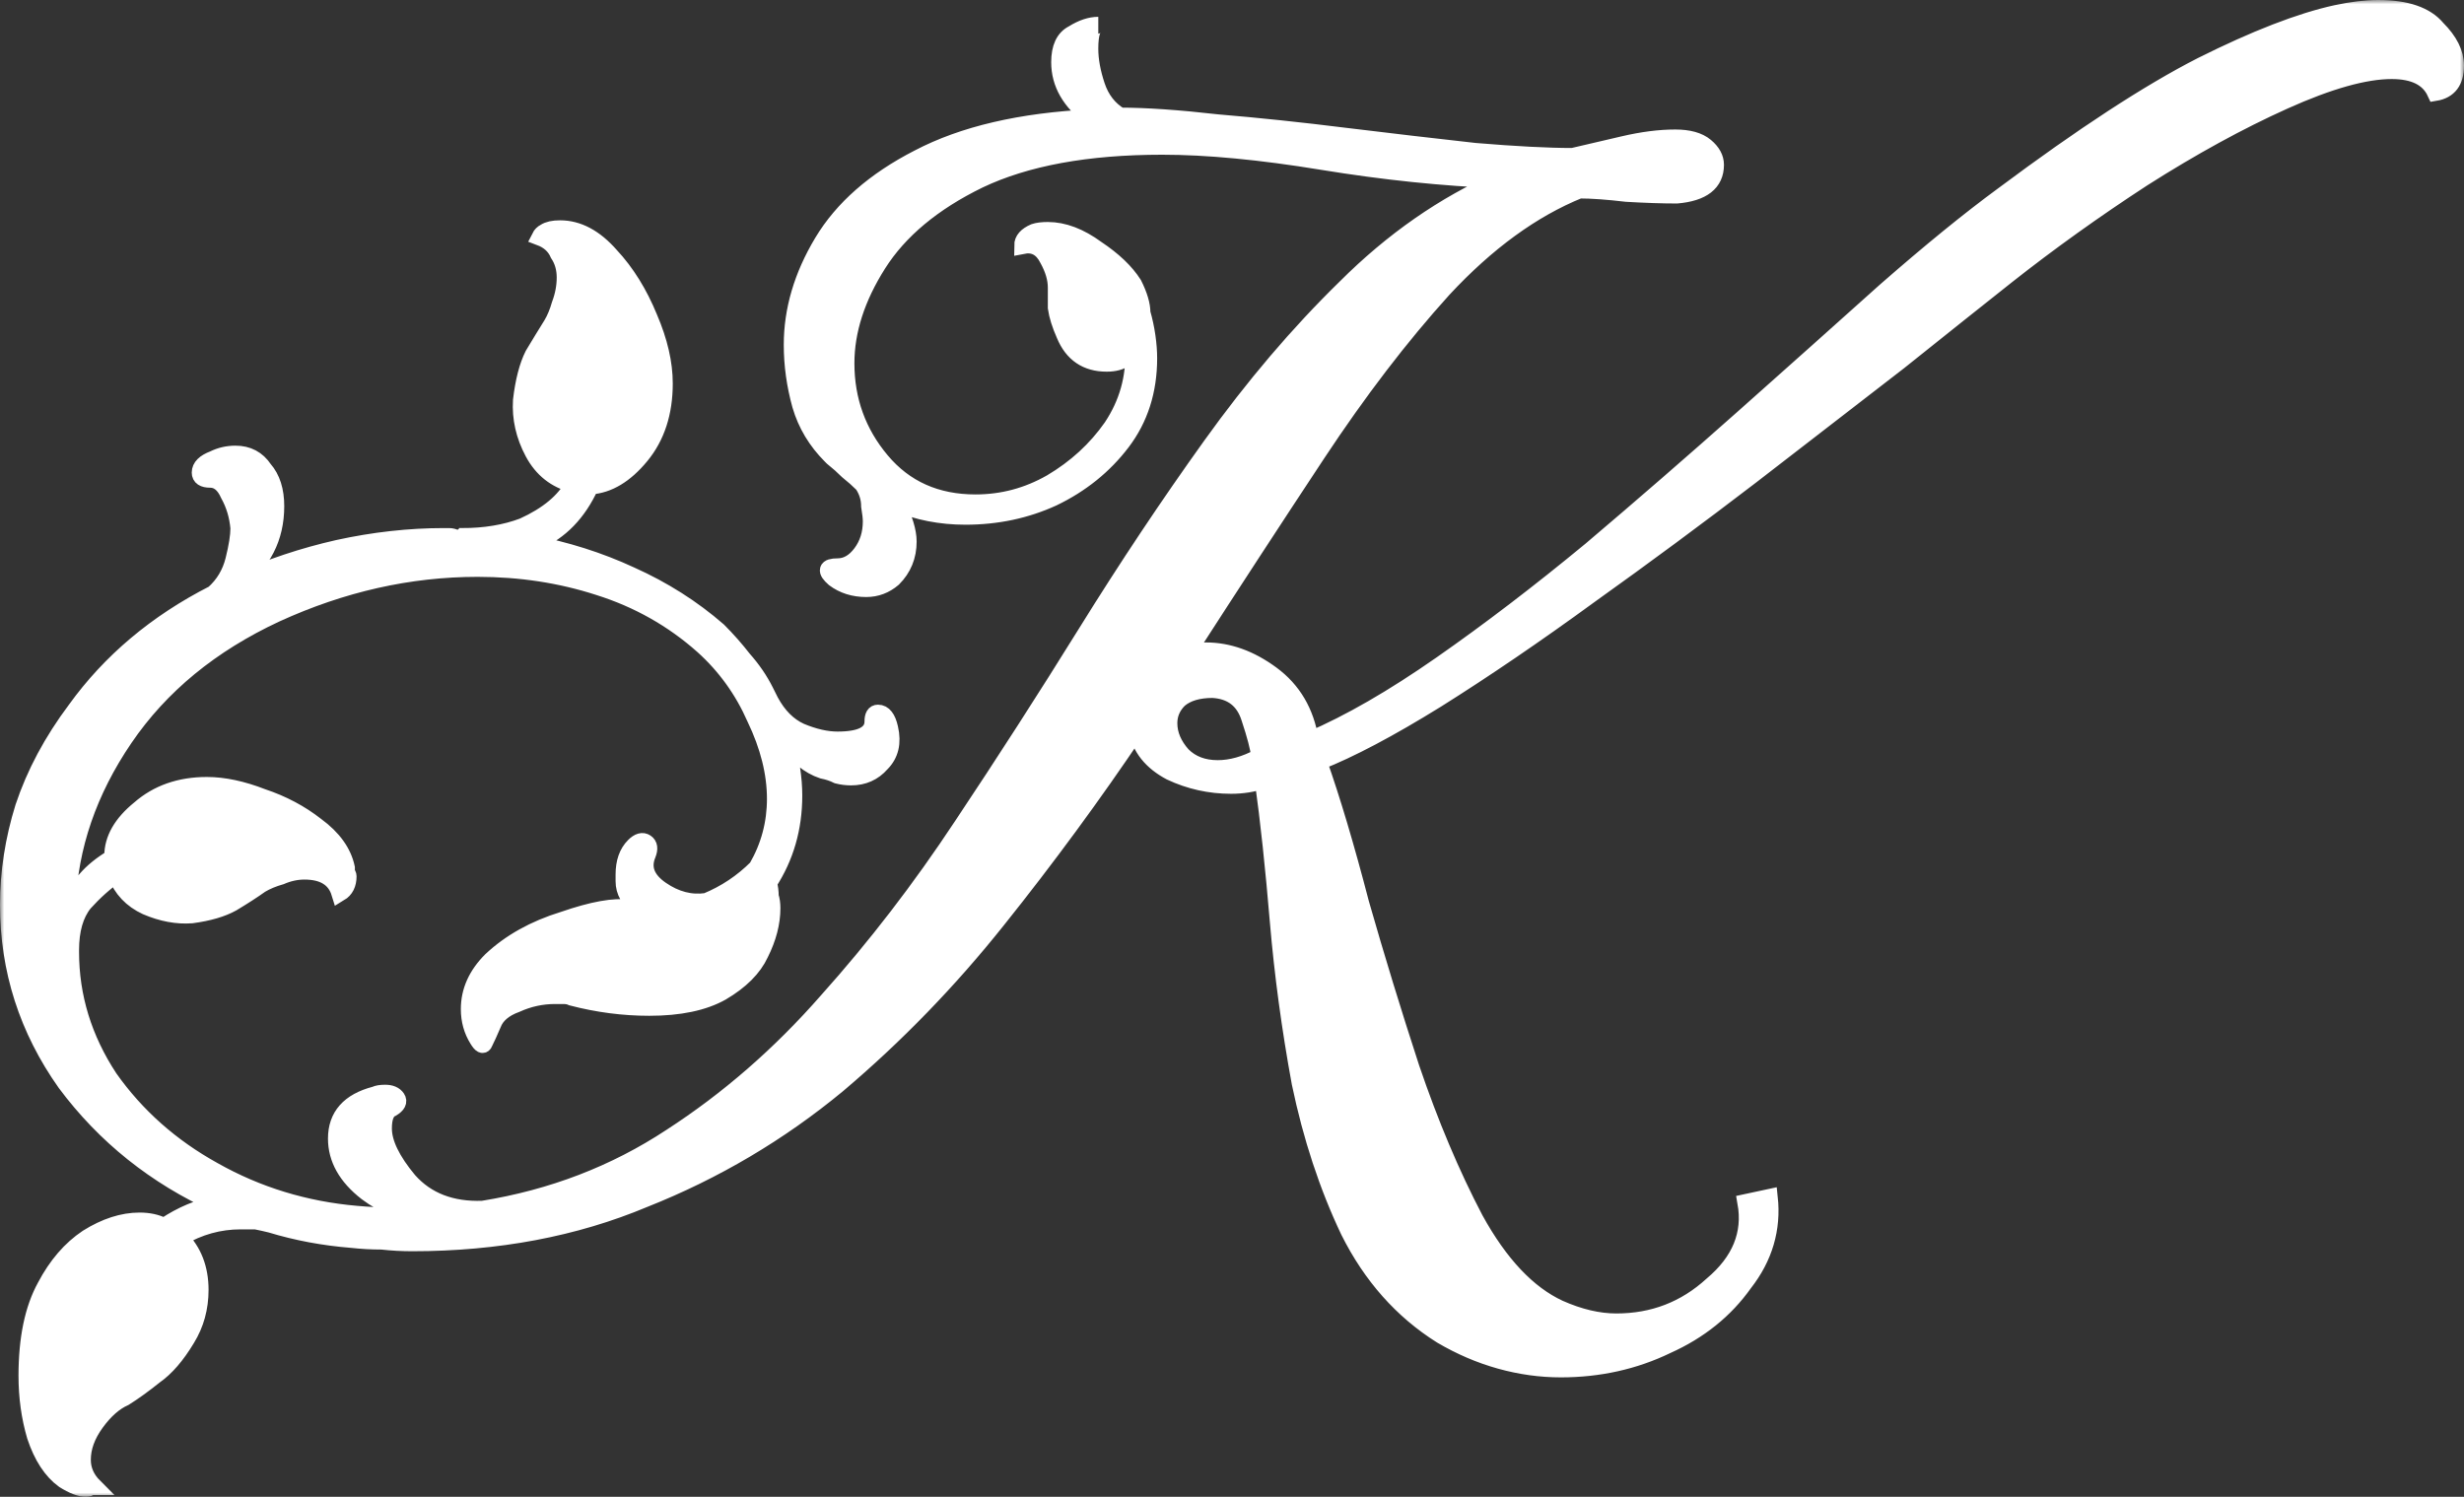 <svg width="293" height="178" viewBox="0 0 293 178" fill="none" xmlns="http://www.w3.org/2000/svg">
<rect x="0" y="0" width="293" height="178" fill="#333333" stroke="none"/>
<mask id="path-1-outside-1_2_4" maskUnits="userSpaceOnUse" x="0" y="0" width="293" height="178" fill="black">
<rect fill="white" width="293" height="178"/>
<path d="M10.2 177C9.533 177 8.667 176.667 7.6 176C6.133 174.933 5 173.2 4.2 170.8C3.533 168.533 3.2 166.133 3.2 163.6C3.2 159.2 3.933 155.667 5.4 153C6.733 150.467 8.4 148.533 10.4 147.2C12.533 145.867 14.6 145.2 16.6 145.2C17.667 145.2 18.6 145.4 19.4 145.8H19.6C21.6 144.467 23.667 143.6 25.8 143.2C18.467 139.867 12.467 135.067 7.8 128.8C3.267 122.4 1 115.333 1 107.6C1 103.733 1.6 99.867 2.8 96C4.133 92 6.2 88.133 9 84.4C13.133 78.667 18.6 74.067 25.4 70.6C26.6 69.533 27.4 68.2 27.8 66.6C28.2 65 28.4 63.733 28.4 62.8C28.267 61.333 27.867 60 27.2 58.8C26.667 57.6 25.933 57 25 57C24.2 57 23.8 56.733 23.8 56.2C23.8 55.533 24.333 55 25.4 54.6C26.2 54.2 27.067 54 28 54C29.467 54 30.6 54.6 31.4 55.8C32.333 56.867 32.8 58.333 32.8 60.2C32.8 63.933 31.267 66.933 28.2 69.2C32.067 67.467 36.067 66.133 40.2 65.2C44.467 64.267 48.667 63.8 52.8 63.8H53.4C53.667 63.8 53.933 63.867 54.2 64C54.6 64 54.867 63.933 55 63.8C57.667 63.8 60.067 63.4 62.2 62.6C65.133 61.267 67.133 59.6 68.2 57.6C66.067 57.067 64.467 55.8 63.4 53.8C62.333 51.8 61.867 49.733 62 47.6C62.267 45.333 62.733 43.533 63.4 42.2C64.2 40.867 64.933 39.667 65.6 38.6C66 37.933 66.333 37.133 66.6 36.2C67 35.133 67.2 34.067 67.2 33C67.2 31.933 66.933 31 66.4 30.2C66 29.267 65.267 28.6 64.2 28.2C64.333 27.933 64.533 27.733 64.8 27.6C65.2 27.333 65.8 27.2 66.6 27.2C68.733 27.2 70.733 28.267 72.6 30.4C74.467 32.4 76 34.867 77.2 37.8C78.4 40.6 79 43.2 79 45.6C79 49.067 78.067 51.933 76.2 54.2C74.333 56.467 72.333 57.667 70.2 57.8C68.733 61 66.6 63.2 63.8 64.4L63 64.6C67.267 65.4 71.267 66.667 75 68.4C78.867 70.133 82.333 72.333 85.4 75C86.467 76.067 87.467 77.2 88.4 78.4C89.467 79.6 90.333 80.867 91 82.2L91.6 83.4C92.533 85.133 93.733 86.333 95.2 87C96.8 87.667 98.267 88 99.6 88C102.4 88 103.8 87.267 103.8 85.8C103.8 85.133 104 84.8 104.4 84.8C105.067 84.8 105.533 85.4 105.8 86.6C106.2 88.333 105.867 89.733 104.8 90.8C103.867 91.867 102.667 92.4 101.2 92.4C100.667 92.4 100.133 92.333 99.6 92.2C99.067 91.933 98.467 91.733 97.8 91.6C96.2 91.067 94.733 89.867 93.4 88C94.067 90.4 94.4 92.6 94.4 94.6C94.4 98.467 93.4 101.933 91.4 105C91.533 105.533 91.6 106.067 91.6 106.6C91.733 107 91.8 107.467 91.8 108C91.8 109.733 91.333 111.533 90.4 113.4C89.6 115.133 88.067 116.667 85.8 118C83.667 119.2 80.8 119.8 77.2 119.8C74.133 119.8 71.067 119.4 68 118.6C67.733 118.467 67.4 118.4 67 118.4C66.6 118.4 66.267 118.4 66 118.4C64.4 118.4 62.867 118.733 61.4 119.4C59.933 119.933 59 120.733 58.6 121.8C58.2 122.733 57.867 123.467 57.6 124C57.467 124.4 57.2 124.267 56.8 123.6C56.133 122.533 55.8 121.333 55.8 120C55.8 117.867 56.667 115.933 58.4 114.2C60.667 112.067 63.533 110.467 67 109.4C70.467 108.2 73.067 107.733 74.8 108H76C74.8 107.067 74.2 106 74.2 104.8V104C74.2 102.533 74.6 101.4 75.4 100.6C75.933 100.067 76.4 99.933 76.8 100.2C77.2 100.467 77.267 100.933 77 101.6C76.333 103.2 76.867 104.6 78.6 105.8C80.333 107 82.133 107.467 84 107.2C86.267 106.267 88.267 104.933 90 103.2C91.467 100.667 92.2 97.933 92.2 95C92.2 91.933 91.4 88.733 89.8 85.4C88.333 82.067 86.267 79.2 83.6 76.8C80 73.6 75.867 71.267 71.2 69.8C66.667 68.333 61.867 67.6 56.8 67.6C48.667 67.6 40.667 69.4 32.8 73C25.067 76.6 19.067 81.533 14.8 87.8C10.533 94.067 8.267 100.667 8 107.6C8.667 106.533 9.4 105.533 10.2 104.6C11 103.667 12.067 102.8 13.4 102V101.8C13.4 99.8 14.467 97.933 16.6 96.2C18.733 94.333 21.4 93.4 24.6 93.4C26.6 93.4 28.8 93.867 31.2 94.8C33.6 95.6 35.733 96.733 37.6 98.2C39.6 99.667 40.8 101.333 41.2 103.2C41.2 103.333 41.2 103.533 41.2 103.8C41.333 103.933 41.4 104.067 41.4 104.2C41.4 105.133 41.067 105.8 40.4 106.2C39.867 104.467 38.467 103.6 36.2 103.6C35.267 103.6 34.333 103.8 33.4 104.2C32.467 104.467 31.667 104.8 31 105.2C30.067 105.867 28.933 106.6 27.6 107.4C26.4 108.067 24.8 108.533 22.8 108.8C21.067 108.933 19.267 108.6 17.4 107.8C15.667 107 14.467 105.733 13.8 104C12.467 104.933 11.2 106.067 10 107.4C8.933 108.733 8.4 110.6 8.4 113V113.2C8.4 118.533 9.933 123.533 13 128.2C16.2 132.733 20.333 136.4 25.4 139.2C30.6 142.133 36.267 143.867 42.4 144.4C43.867 144.533 45.267 144.6 46.6 144.6C47.933 144.6 49.267 144.6 50.6 144.6C49.267 144.333 48 144 46.8 143.6C45.733 143.2 44.667 142.6 43.6 141.8C41.2 139.933 40 137.8 40 135.4C40 132.733 41.533 131 44.6 130.2C44.867 130.067 45.267 130 45.8 130C46.467 130 46.933 130.2 47.2 130.6C47.467 131 47.267 131.4 46.6 131.8C45.933 132.067 45.6 132.867 45.6 134.2C45.6 135.933 46.6 138 48.6 140.4C50.733 142.8 53.667 143.933 57.4 143.8C65.667 142.467 73.133 139.6 79.8 135.2C86.6 130.8 92.8 125.4 98.4 119C104.133 112.6 109.467 105.667 114.4 98.2C119.467 90.6 124.4 82.933 129.2 75.2C134 67.467 138.933 60.067 144 53C149.067 45.933 154.4 39.667 160 34.2C165.6 28.6 171.733 24.333 178.4 21.4C171.6 21.133 164.533 20.4 157.2 19.2C149.867 18 143.533 17.4 138.2 17.4C129.267 17.4 122 18.733 116.4 21.4C110.933 24.067 106.933 27.4 104.4 31.4C101.867 35.4 100.6 39.333 100.6 43.2C100.6 47.6 102 51.467 104.8 54.8C107.6 58.133 111.333 59.8 116 59.8C119.2 59.8 122.2 59 125 57.4C127.933 55.667 130.333 53.467 132.2 50.8C134.067 48 134.933 44.933 134.8 41.6C134.533 42 134.2 42.333 133.8 42.6C133.267 43 132.533 43.2 131.6 43.2C129.2 43.2 127.533 42.067 126.6 39.8C126.067 38.6 125.733 37.533 125.6 36.6C125.6 35.667 125.6 34.867 125.6 34.2C125.6 33.133 125.267 32 124.6 30.8C123.933 29.467 122.933 28.933 121.6 29.2C121.6 28.533 122.067 28 123 27.6C123.4 27.467 123.933 27.4 124.6 27.4C126.467 27.4 128.4 28.133 130.4 29.6C132.4 30.933 133.867 32.333 134.8 33.8C135.467 35.133 135.8 36.267 135.8 37.2C136.067 38.133 136.267 39.067 136.4 40C136.533 40.933 136.6 41.8 136.6 42.6C136.6 46.467 135.533 49.8 133.4 52.6C131.267 55.4 128.533 57.6 125.2 59.2C122 60.667 118.533 61.4 114.8 61.4C111.867 61.4 109.133 60.867 106.6 59.8C107.533 61.667 108 63.2 108 64.4C108 66.133 107.4 67.6 106.2 68.8C105.267 69.6 104.2 70 103 70C101.533 70 100.267 69.6 99.2 68.8C98.133 67.867 98.267 67.4 99.6 67.4C100.667 67.4 101.6 66.867 102.4 65.8C103.2 64.733 103.6 63.467 103.6 62C103.6 61.6 103.533 61 103.4 60.2C103.4 59.267 103.133 58.4 102.6 57.6C102.067 57.067 101.467 56.533 100.8 56C100.267 55.467 99.667 54.933 99 54.4L98.8 54.2C97.067 52.467 95.867 50.467 95.2 48.2C94.533 45.8 94.2 43.4 94.2 41C94.2 36.867 95.4 32.8 97.8 28.8C100.2 24.8 104 21.467 109.2 18.8C114.533 16 121.4 14.4 129.8 14C127.267 12.133 126 9.933 126 7.4C126 5.667 126.533 4.533 127.6 4C128.667 3.333 129.667 3 130.6 3C129.933 3 129.6 3.933 129.6 5.8C129.6 7.133 129.867 8.6 130.4 10.2C130.933 11.8 131.867 13 133.2 13.8C136.267 13.8 140.133 14.067 144.8 14.6C149.6 15 154.667 15.533 160 16.2C165.467 16.867 170.6 17.467 175.4 18C180.2 18.4 184.067 18.6 187 18.6C188.733 18.2 190.733 17.733 193 17.2C195.267 16.667 197.333 16.4 199.2 16.4C200.8 16.4 202 16.733 202.8 17.4C203.6 18.067 204 18.8 204 19.6C204 21.733 202.467 22.933 199.4 23.2C197.667 23.2 195.667 23.133 193.4 23C191.133 22.733 189.267 22.6 187.8 22.6C182.2 24.867 176.8 28.8 171.6 34.4C166.533 40 161.533 46.533 156.6 54C151.667 61.467 146.533 69.333 141.2 77.6C141.733 77.467 142.467 77.4 143.4 77.4C146.067 77.4 148.667 78.333 151.2 80.2C153.733 82.067 155.267 84.667 155.8 88C160.467 86 165.667 83 171.4 79C177.133 75 183.067 70.467 189.2 65.4C195.333 60.2 201.4 54.933 207.4 49.6C213.4 44.267 219 39.267 224.2 34.6C229.533 29.933 234.2 26.133 238.2 23.2C247.667 16.133 255.533 11 261.8 7.8C268.2 4.6 273.533 2.533 277.8 1.6C279.667 1.2 281.333 1 282.8 1C286.133 1 288.467 1.8 289.8 3.4C291.267 4.867 292 6.333 292 7.8C292 9.667 291.2 10.733 289.6 11C288.8 9.267 287.067 8.4 284.4 8.4C281.2 8.4 276.933 9.6 271.6 12C266.267 14.4 260.667 17.467 254.8 21.2C249.067 24.933 243.667 28.8 238.6 32.8C235.4 35.333 231.133 38.733 225.8 43C220.467 47.133 214.6 51.667 208.2 56.6C201.933 61.4 195.533 66.133 189 70.8C182.6 75.467 176.533 79.6 170.8 83.2C165.2 86.667 160.533 89.133 156.8 90.6C158.4 95.133 160.067 100.733 161.8 107.4C163.667 113.933 165.667 120.467 167.8 127C170.067 133.667 172.6 139.667 175.4 145C178.333 150.333 181.667 153.867 185.4 155.6C187.8 156.667 190.067 157.2 192.2 157.2C196.6 157.2 200.4 155.733 203.6 152.8C206.933 150 208.267 146.733 207.6 143L210.4 142.4C210.8 146.133 209.8 149.533 207.4 152.6C205.133 155.8 202.067 158.267 198.2 160C194.333 161.867 190.133 162.8 185.6 162.8C183.2 162.8 180.8 162.467 178.4 161.8C176 161.133 173.667 160.133 171.4 158.8C166.733 155.867 163.067 151.733 160.4 146.4C157.867 141.067 155.933 135.2 154.6 128.8C153.4 122.267 152.533 115.867 152 109.6C151.467 103.2 150.867 97.6 150.2 92.8C149 93.2 147.733 93.4 146.4 93.4C143.867 93.4 141.467 92.867 139.2 91.8C136.933 90.6 135.6 88.933 135.2 86.8C130 94.533 124.467 102.067 118.6 109.4C112.867 116.6 106.533 123.133 99.6 129C92.667 134.733 85 139.267 76.6 142.6C68.333 146.067 59.133 147.8 49 147.8C47.8 147.8 46.6 147.733 45.4 147.6C44.2 147.6 43 147.533 41.8 147.4C38.467 147.133 35.267 146.533 32.2 145.6C31.667 145.467 31.067 145.333 30.4 145.2C29.867 145.2 29.267 145.2 28.6 145.2C26.067 145.2 23.667 145.867 21.4 147.2C23 148.8 23.8 150.867 23.8 153.4C23.8 155.533 23.267 157.467 22.2 159.2C21 161.2 19.733 162.667 18.4 163.6C17.067 164.667 15.867 165.533 14.8 166.2C13.6 166.733 12.467 167.733 11.4 169.2C10.333 170.667 9.8 172.133 9.8 173.6C9.8 174.8 10.267 175.867 11.2 176.8C11.067 176.8 10.933 176.8 10.8 176.8C10.667 176.933 10.467 177 10.2 177ZM144.8 91.4C146.4 91.4 148.067 90.933 149.8 90C149.667 88.933 149.267 87.4 148.6 85.4C147.933 83.267 146.467 82.133 144.2 82C142.467 82 141.133 82.4 140.2 83.2C139.4 84 139 84.933 139 86C139 87.333 139.533 88.6 140.6 89.8C141.667 90.867 143.067 91.4 144.8 91.4ZM53.2 144.6C54 144.6 54.933 144.533 56 144.4C57.2 144.4 57.867 144.2 58 143.8H57.4C56.333 143.8 55.2 143.867 54 144C52.933 144.267 51.8 144.467 50.6 144.6H53.2Z"/>
</mask>
<path d="M10.2 177C9.533 177 8.667 176.667 7.6 176C6.133 174.933 5 173.2 4.2 170.8C3.533 168.533 3.2 166.133 3.2 163.6C3.2 159.2 3.933 155.667 5.4 153C6.733 150.467 8.4 148.533 10.4 147.2C12.533 145.867 14.6 145.2 16.6 145.2C17.667 145.2 18.6 145.4 19.4 145.8H19.6C21.6 144.467 23.667 143.6 25.8 143.2C18.467 139.867 12.467 135.067 7.8 128.8C3.267 122.4 1 115.333 1 107.6C1 103.733 1.6 99.867 2.8 96C4.133 92 6.2 88.133 9 84.4C13.133 78.667 18.6 74.067 25.4 70.6C26.6 69.533 27.4 68.2 27.8 66.6C28.2 65 28.4 63.733 28.4 62.8C28.267 61.333 27.867 60 27.2 58.8C26.667 57.6 25.933 57 25 57C24.2 57 23.8 56.733 23.8 56.2C23.8 55.533 24.333 55 25.4 54.6C26.2 54.2 27.067 54 28 54C29.467 54 30.6 54.6 31.4 55.8C32.333 56.867 32.8 58.333 32.8 60.2C32.8 63.933 31.267 66.933 28.2 69.2C32.067 67.467 36.067 66.133 40.2 65.2C44.467 64.267 48.667 63.8 52.8 63.8H53.4C53.667 63.8 53.933 63.867 54.2 64C54.6 64 54.867 63.933 55 63.8C57.667 63.8 60.067 63.4 62.2 62.6C65.133 61.267 67.133 59.6 68.2 57.6C66.067 57.067 64.467 55.8 63.4 53.8C62.333 51.8 61.867 49.733 62 47.6C62.267 45.333 62.733 43.533 63.4 42.2C64.2 40.867 64.933 39.667 65.6 38.6C66 37.933 66.333 37.133 66.6 36.2C67 35.133 67.2 34.067 67.2 33C67.2 31.933 66.933 31 66.4 30.2C66 29.267 65.267 28.6 64.2 28.2C64.333 27.933 64.533 27.733 64.8 27.6C65.2 27.333 65.8 27.2 66.6 27.2C68.733 27.2 70.733 28.267 72.6 30.4C74.467 32.4 76 34.867 77.2 37.8C78.4 40.6 79 43.2 79 45.6C79 49.067 78.067 51.933 76.2 54.2C74.333 56.467 72.333 57.667 70.2 57.8C68.733 61 66.6 63.2 63.8 64.4L63 64.6C67.267 65.4 71.267 66.667 75 68.4C78.867 70.133 82.333 72.333 85.4 75C86.467 76.067 87.467 77.2 88.4 78.4C89.467 79.6 90.333 80.867 91 82.2L91.6 83.4C92.533 85.133 93.733 86.333 95.2 87C96.8 87.667 98.267 88 99.6 88C102.4 88 103.8 87.267 103.8 85.8C103.8 85.133 104 84.8 104.4 84.8C105.067 84.8 105.533 85.4 105.8 86.6C106.2 88.333 105.867 89.733 104.8 90.8C103.867 91.867 102.667 92.4 101.2 92.4C100.667 92.4 100.133 92.333 99.6 92.2C99.067 91.933 98.467 91.733 97.8 91.6C96.2 91.067 94.733 89.867 93.4 88C94.067 90.4 94.4 92.6 94.4 94.6C94.4 98.467 93.4 101.933 91.4 105C91.533 105.533 91.6 106.067 91.6 106.6C91.733 107 91.8 107.467 91.8 108C91.8 109.733 91.333 111.533 90.4 113.4C89.6 115.133 88.067 116.667 85.8 118C83.667 119.2 80.8 119.8 77.2 119.8C74.133 119.8 71.067 119.4 68 118.6C67.733 118.467 67.4 118.4 67 118.4C66.6 118.4 66.267 118.4 66 118.4C64.4 118.4 62.867 118.733 61.4 119.4C59.933 119.933 59 120.733 58.6 121.8C58.2 122.733 57.867 123.467 57.6 124C57.467 124.4 57.2 124.267 56.8 123.6C56.133 122.533 55.8 121.333 55.8 120C55.8 117.867 56.667 115.933 58.4 114.2C60.667 112.067 63.533 110.467 67 109.4C70.467 108.2 73.067 107.733 74.8 108H76C74.8 107.067 74.2 106 74.2 104.8V104C74.2 102.533 74.6 101.4 75.4 100.6C75.933 100.067 76.4 99.933 76.8 100.2C77.2 100.467 77.267 100.933 77 101.6C76.333 103.2 76.867 104.6 78.6 105.8C80.333 107 82.133 107.467 84 107.2C86.267 106.267 88.267 104.933 90 103.2C91.467 100.667 92.2 97.933 92.2 95C92.2 91.933 91.4 88.733 89.8 85.4C88.333 82.067 86.267 79.2 83.6 76.8C80 73.6 75.867 71.267 71.2 69.8C66.667 68.333 61.867 67.6 56.8 67.6C48.667 67.6 40.667 69.4 32.8 73C25.067 76.6 19.067 81.533 14.8 87.8C10.533 94.067 8.267 100.667 8 107.6C8.667 106.533 9.4 105.533 10.2 104.6C11 103.667 12.067 102.8 13.4 102V101.8C13.4 99.8 14.467 97.933 16.6 96.2C18.733 94.333 21.4 93.4 24.6 93.4C26.6 93.4 28.8 93.867 31.2 94.8C33.6 95.6 35.733 96.733 37.6 98.2C39.6 99.667 40.8 101.333 41.2 103.2C41.2 103.333 41.2 103.533 41.2 103.8C41.333 103.933 41.4 104.067 41.4 104.2C41.4 105.133 41.067 105.8 40.4 106.2C39.867 104.467 38.467 103.6 36.2 103.6C35.267 103.6 34.333 103.8 33.4 104.2C32.467 104.467 31.667 104.8 31 105.2C30.067 105.867 28.933 106.6 27.6 107.4C26.4 108.067 24.8 108.533 22.8 108.8C21.067 108.933 19.267 108.6 17.4 107.8C15.667 107 14.467 105.733 13.8 104C12.467 104.933 11.2 106.067 10 107.4C8.933 108.733 8.4 110.6 8.4 113V113.2C8.4 118.533 9.933 123.533 13 128.2C16.2 132.733 20.333 136.4 25.4 139.2C30.6 142.133 36.267 143.867 42.4 144.4C43.867 144.533 45.267 144.6 46.6 144.6C47.933 144.6 49.267 144.6 50.6 144.6C49.267 144.333 48 144 46.8 143.6C45.733 143.2 44.667 142.6 43.6 141.8C41.2 139.933 40 137.8 40 135.4C40 132.733 41.533 131 44.6 130.2C44.867 130.067 45.267 130 45.8 130C46.467 130 46.933 130.2 47.2 130.6C47.467 131 47.267 131.4 46.6 131.8C45.933 132.067 45.6 132.867 45.6 134.2C45.6 135.933 46.6 138 48.6 140.4C50.733 142.8 53.667 143.933 57.4 143.8C65.667 142.467 73.133 139.6 79.8 135.2C86.6 130.8 92.8 125.4 98.4 119C104.133 112.6 109.467 105.667 114.4 98.2C119.467 90.6 124.4 82.933 129.2 75.2C134 67.467 138.933 60.067 144 53C149.067 45.933 154.4 39.667 160 34.2C165.6 28.6 171.733 24.333 178.4 21.4C171.6 21.133 164.533 20.4 157.2 19.2C149.867 18 143.533 17.4 138.2 17.4C129.267 17.4 122 18.733 116.4 21.4C110.933 24.067 106.933 27.4 104.4 31.4C101.867 35.4 100.6 39.333 100.6 43.2C100.6 47.6 102 51.467 104.8 54.8C107.6 58.133 111.333 59.8 116 59.8C119.2 59.8 122.2 59 125 57.4C127.933 55.667 130.333 53.467 132.2 50.8C134.067 48 134.933 44.933 134.8 41.6C134.533 42 134.2 42.333 133.8 42.6C133.267 43 132.533 43.2 131.6 43.2C129.2 43.2 127.533 42.067 126.6 39.8C126.067 38.6 125.733 37.533 125.6 36.6C125.6 35.667 125.6 34.867 125.6 34.2C125.6 33.133 125.267 32 124.6 30.8C123.933 29.467 122.933 28.933 121.6 29.2C121.6 28.533 122.067 28 123 27.6C123.4 27.467 123.933 27.4 124.6 27.4C126.467 27.4 128.4 28.133 130.4 29.6C132.4 30.933 133.867 32.333 134.8 33.8C135.467 35.133 135.8 36.267 135.8 37.2C136.067 38.133 136.267 39.067 136.4 40C136.533 40.933 136.6 41.8 136.6 42.6C136.6 46.467 135.533 49.8 133.4 52.6C131.267 55.4 128.533 57.6 125.2 59.2C122 60.667 118.533 61.4 114.8 61.4C111.867 61.4 109.133 60.867 106.6 59.8C107.533 61.667 108 63.2 108 64.4C108 66.133 107.4 67.6 106.2 68.8C105.267 69.6 104.2 70 103 70C101.533 70 100.267 69.6 99.2 68.8C98.133 67.867 98.267 67.4 99.6 67.4C100.667 67.4 101.6 66.867 102.4 65.8C103.2 64.733 103.6 63.467 103.6 62C103.6 61.6 103.533 61 103.4 60.2C103.4 59.267 103.133 58.4 102.6 57.6C102.067 57.067 101.467 56.533 100.8 56C100.267 55.467 99.667 54.933 99 54.4L98.8 54.2C97.067 52.467 95.867 50.467 95.2 48.2C94.533 45.8 94.2 43.4 94.2 41C94.2 36.867 95.4 32.8 97.8 28.8C100.2 24.8 104 21.467 109.2 18.8C114.533 16 121.4 14.4 129.8 14C127.267 12.133 126 9.933 126 7.4C126 5.667 126.533 4.533 127.6 4C128.667 3.333 129.667 3 130.6 3C129.933 3 129.6 3.933 129.6 5.8C129.6 7.133 129.867 8.6 130.4 10.2C130.933 11.8 131.867 13 133.2 13.8C136.267 13.8 140.133 14.067 144.8 14.6C149.6 15 154.667 15.533 160 16.2C165.467 16.867 170.6 17.467 175.4 18C180.2 18.4 184.067 18.6 187 18.6C188.733 18.2 190.733 17.733 193 17.2C195.267 16.667 197.333 16.4 199.2 16.4C200.8 16.4 202 16.733 202.8 17.4C203.6 18.067 204 18.8 204 19.6C204 21.733 202.467 22.933 199.4 23.2C197.667 23.2 195.667 23.133 193.4 23C191.133 22.733 189.267 22.6 187.8 22.6C182.2 24.867 176.8 28.8 171.6 34.4C166.533 40 161.533 46.533 156.6 54C151.667 61.467 146.533 69.333 141.2 77.6C141.733 77.467 142.467 77.4 143.4 77.4C146.067 77.4 148.667 78.333 151.2 80.2C153.733 82.067 155.267 84.667 155.8 88C160.467 86 165.667 83 171.4 79C177.133 75 183.067 70.467 189.2 65.4C195.333 60.2 201.4 54.933 207.4 49.6C213.4 44.267 219 39.267 224.2 34.6C229.533 29.933 234.2 26.133 238.2 23.2C247.667 16.133 255.533 11 261.8 7.8C268.2 4.6 273.533 2.533 277.8 1.6C279.667 1.2 281.333 1 282.8 1C286.133 1 288.467 1.8 289.8 3.4C291.267 4.867 292 6.333 292 7.8C292 9.667 291.2 10.733 289.6 11C288.8 9.267 287.067 8.4 284.4 8.4C281.2 8.4 276.933 9.6 271.6 12C266.267 14.4 260.667 17.467 254.8 21.2C249.067 24.933 243.667 28.8 238.6 32.8C235.4 35.333 231.133 38.733 225.8 43C220.467 47.133 214.6 51.667 208.2 56.6C201.933 61.4 195.533 66.133 189 70.8C182.6 75.467 176.533 79.6 170.8 83.2C165.2 86.667 160.533 89.133 156.8 90.6C158.4 95.133 160.067 100.733 161.8 107.4C163.667 113.933 165.667 120.467 167.8 127C170.067 133.667 172.6 139.667 175.4 145C178.333 150.333 181.667 153.867 185.4 155.6C187.8 156.667 190.067 157.2 192.2 157.2C196.6 157.2 200.4 155.733 203.6 152.8C206.933 150 208.267 146.733 207.6 143L210.4 142.4C210.8 146.133 209.8 149.533 207.4 152.6C205.133 155.8 202.067 158.267 198.2 160C194.333 161.867 190.133 162.8 185.6 162.8C183.2 162.8 180.8 162.467 178.4 161.8C176 161.133 173.667 160.133 171.4 158.8C166.733 155.867 163.067 151.733 160.4 146.4C157.867 141.067 155.933 135.2 154.6 128.8C153.4 122.267 152.533 115.867 152 109.6C151.467 103.2 150.867 97.6 150.2 92.8C149 93.2 147.733 93.4 146.4 93.4C143.867 93.4 141.467 92.867 139.2 91.8C136.933 90.6 135.6 88.933 135.2 86.8C130 94.533 124.467 102.067 118.6 109.4C112.867 116.6 106.533 123.133 99.6 129C92.667 134.733 85 139.267 76.6 142.6C68.333 146.067 59.133 147.8 49 147.8C47.8 147.8 46.6 147.733 45.4 147.6C44.2 147.6 43 147.533 41.8 147.4C38.467 147.133 35.267 146.533 32.2 145.6C31.667 145.467 31.067 145.333 30.4 145.2C29.867 145.2 29.267 145.2 28.6 145.2C26.067 145.2 23.667 145.867 21.4 147.2C23 148.8 23.8 150.867 23.8 153.4C23.8 155.533 23.267 157.467 22.2 159.2C21 161.2 19.733 162.667 18.4 163.6C17.067 164.667 15.867 165.533 14.8 166.2C13.6 166.733 12.467 167.733 11.4 169.2C10.333 170.667 9.8 172.133 9.8 173.6C9.8 174.8 10.267 175.867 11.2 176.8C11.067 176.8 10.933 176.8 10.8 176.8C10.667 176.933 10.467 177 10.2 177ZM144.8 91.4C146.4 91.4 148.067 90.933 149.8 90C149.667 88.933 149.267 87.4 148.6 85.4C147.933 83.267 146.467 82.133 144.2 82C142.467 82 141.133 82.4 140.2 83.2C139.4 84 139 84.933 139 86C139 87.333 139.533 88.6 140.6 89.8C141.667 90.867 143.067 91.4 144.8 91.4ZM53.2 144.6C54 144.6 54.933 144.533 56 144.4C57.2 144.4 57.867 144.2 58 143.8H57.4C56.333 143.8 55.2 143.867 54 144C52.933 144.267 51.8 144.467 50.6 144.6H53.2Z" fill="#ffffff"/>
<path d="M10.2 177C9.533 177 8.667 176.667 7.6 176C6.133 174.933 5 173.2 4.2 170.8C3.533 168.533 3.2 166.133 3.2 163.6C3.2 159.2 3.933 155.667 5.4 153C6.733 150.467 8.4 148.533 10.4 147.2C12.533 145.867 14.6 145.2 16.6 145.2C17.667 145.2 18.6 145.4 19.4 145.8H19.6C21.6 144.467 23.667 143.6 25.8 143.2C18.467 139.867 12.467 135.067 7.8 128.8C3.267 122.4 1 115.333 1 107.6C1 103.733 1.6 99.867 2.8 96C4.133 92 6.2 88.133 9 84.4C13.133 78.667 18.6 74.067 25.4 70.6C26.6 69.533 27.4 68.2 27.8 66.6C28.2 65 28.4 63.733 28.4 62.8C28.267 61.333 27.867 60 27.2 58.8C26.667 57.6 25.933 57 25 57C24.2 57 23.8 56.733 23.8 56.2C23.8 55.533 24.333 55 25.4 54.6C26.2 54.2 27.067 54 28 54C29.467 54 30.6 54.6 31.4 55.8C32.333 56.867 32.8 58.333 32.8 60.2C32.8 63.933 31.267 66.933 28.2 69.2C32.067 67.467 36.067 66.133 40.2 65.2C44.467 64.267 48.667 63.8 52.8 63.8H53.4C53.667 63.8 53.933 63.867 54.2 64C54.6 64 54.867 63.933 55 63.8C57.667 63.8 60.067 63.4 62.2 62.6C65.133 61.267 67.133 59.6 68.2 57.6C66.067 57.067 64.467 55.8 63.4 53.8C62.333 51.8 61.867 49.733 62 47.6C62.267 45.333 62.733 43.533 63.4 42.2C64.2 40.867 64.933 39.667 65.6 38.6C66 37.933 66.333 37.133 66.6 36.2C67 35.133 67.2 34.067 67.2 33C67.2 31.933 66.933 31 66.4 30.2C66 29.267 65.267 28.6 64.2 28.2C64.333 27.933 64.533 27.733 64.8 27.6C65.2 27.333 65.8 27.2 66.6 27.2C68.733 27.2 70.733 28.267 72.6 30.4C74.467 32.4 76 34.867 77.2 37.8C78.4 40.6 79 43.2 79 45.6C79 49.067 78.067 51.933 76.2 54.2C74.333 56.467 72.333 57.667 70.2 57.8C68.733 61 66.6 63.2 63.8 64.4L63 64.6C67.267 65.4 71.267 66.667 75 68.4C78.867 70.133 82.333 72.333 85.4 75C86.467 76.067 87.467 77.2 88.4 78.4C89.467 79.6 90.333 80.867 91 82.2L91.6 83.4C92.533 85.133 93.733 86.333 95.2 87C96.8 87.667 98.267 88 99.6 88C102.4 88 103.8 87.267 103.8 85.8C103.8 85.133 104 84.8 104.4 84.8C105.067 84.8 105.533 85.4 105.8 86.6C106.2 88.333 105.867 89.733 104.8 90.8C103.867 91.867 102.667 92.4 101.2 92.4C100.667 92.4 100.133 92.333 99.6 92.2C99.067 91.933 98.467 91.733 97.8 91.6C96.2 91.067 94.733 89.867 93.4 88C94.067 90.4 94.4 92.6 94.4 94.6C94.4 98.467 93.4 101.933 91.4 105C91.533 105.533 91.6 106.067 91.6 106.6C91.733 107 91.8 107.467 91.8 108C91.8 109.733 91.333 111.533 90.4 113.4C89.6 115.133 88.067 116.667 85.8 118C83.667 119.2 80.8 119.8 77.2 119.8C74.133 119.8 71.067 119.4 68 118.6C67.733 118.467 67.4 118.4 67 118.4C66.6 118.4 66.267 118.4 66 118.4C64.4 118.4 62.867 118.733 61.4 119.4C59.933 119.933 59 120.733 58.6 121.8C58.2 122.733 57.867 123.467 57.6 124C57.467 124.4 57.2 124.267 56.8 123.6C56.133 122.533 55.8 121.333 55.8 120C55.8 117.867 56.667 115.933 58.4 114.2C60.667 112.067 63.533 110.467 67 109.4C70.467 108.2 73.067 107.733 74.8 108H76C74.8 107.067 74.2 106 74.2 104.8V104C74.2 102.533 74.6 101.4 75.4 100.6C75.933 100.067 76.4 99.933 76.8 100.2C77.2 100.467 77.267 100.933 77 101.6C76.333 103.2 76.867 104.6 78.6 105.8C80.333 107 82.133 107.467 84 107.2C86.267 106.267 88.267 104.933 90 103.2C91.467 100.667 92.2 97.933 92.2 95C92.2 91.933 91.4 88.733 89.8 85.4C88.333 82.067 86.267 79.2 83.6 76.8C80 73.6 75.867 71.267 71.2 69.8C66.667 68.333 61.867 67.6 56.8 67.6C48.667 67.6 40.667 69.4 32.8 73C25.067 76.6 19.067 81.533 14.8 87.8C10.533 94.067 8.267 100.667 8 107.6C8.667 106.533 9.4 105.533 10.2 104.6C11 103.667 12.067 102.8 13.4 102V101.8C13.4 99.8 14.467 97.933 16.6 96.2C18.733 94.333 21.4 93.4 24.6 93.4C26.6 93.4 28.8 93.867 31.2 94.8C33.6 95.6 35.733 96.733 37.6 98.2C39.6 99.667 40.8 101.333 41.2 103.2C41.2 103.333 41.2 103.533 41.2 103.8C41.333 103.933 41.4 104.067 41.4 104.2C41.4 105.133 41.067 105.8 40.4 106.2C39.867 104.467 38.467 103.6 36.2 103.6C35.267 103.6 34.333 103.8 33.4 104.2C32.467 104.467 31.667 104.8 31 105.2C30.067 105.867 28.933 106.6 27.6 107.4C26.4 108.067 24.8 108.533 22.8 108.8C21.067 108.933 19.267 108.6 17.4 107.8C15.667 107 14.467 105.733 13.8 104C12.467 104.933 11.2 106.067 10 107.4C8.933 108.733 8.4 110.6 8.4 113V113.2C8.4 118.533 9.933 123.533 13 128.2C16.2 132.733 20.333 136.4 25.4 139.2C30.6 142.133 36.267 143.867 42.4 144.4C43.867 144.533 45.267 144.6 46.6 144.6C47.933 144.6 49.267 144.6 50.6 144.6C49.267 144.333 48 144 46.8 143.6C45.733 143.2 44.667 142.6 43.6 141.8C41.2 139.933 40 137.8 40 135.4C40 132.733 41.533 131 44.6 130.2C44.867 130.067 45.267 130 45.8 130C46.467 130 46.933 130.2 47.2 130.6C47.467 131 47.267 131.4 46.6 131.8C45.933 132.067 45.6 132.867 45.6 134.2C45.6 135.933 46.6 138 48.6 140.4C50.733 142.8 53.667 143.933 57.4 143.8C65.667 142.467 73.133 139.6 79.8 135.2C86.6 130.8 92.8 125.4 98.4 119C104.133 112.6 109.467 105.667 114.4 98.2C119.467 90.6 124.4 82.933 129.2 75.2C134 67.467 138.933 60.067 144 53C149.067 45.933 154.4 39.667 160 34.2C165.6 28.6 171.733 24.333 178.4 21.4C171.6 21.133 164.533 20.4 157.2 19.2C149.867 18 143.533 17.4 138.2 17.4C129.267 17.4 122 18.733 116.4 21.4C110.933 24.067 106.933 27.4 104.4 31.4C101.867 35.4 100.6 39.333 100.6 43.2C100.6 47.6 102 51.467 104.8 54.8C107.6 58.133 111.333 59.8 116 59.8C119.2 59.8 122.2 59 125 57.4C127.933 55.667 130.333 53.467 132.2 50.8C134.067 48 134.933 44.933 134.8 41.6C134.533 42 134.2 42.333 133.8 42.6C133.267 43 132.533 43.2 131.6 43.2C129.2 43.2 127.533 42.067 126.6 39.8C126.067 38.6 125.733 37.533 125.6 36.6C125.6 35.667 125.6 34.867 125.6 34.2C125.6 33.133 125.267 32 124.6 30.8C123.933 29.467 122.933 28.933 121.6 29.2C121.6 28.533 122.067 28 123 27.6C123.4 27.467 123.933 27.4 124.6 27.4C126.467 27.4 128.4 28.133 130.4 29.6C132.4 30.933 133.867 32.333 134.8 33.8C135.467 35.133 135.8 36.267 135.8 37.2C136.067 38.133 136.267 39.067 136.4 40C136.533 40.933 136.6 41.8 136.6 42.6C136.6 46.467 135.533 49.8 133.4 52.6C131.267 55.4 128.533 57.6 125.2 59.2C122 60.667 118.533 61.4 114.8 61.4C111.867 61.4 109.133 60.867 106.6 59.8C107.533 61.667 108 63.2 108 64.4C108 66.133 107.4 67.6 106.2 68.8C105.267 69.6 104.2 70 103 70C101.533 70 100.267 69.6 99.2 68.8C98.133 67.867 98.267 67.4 99.6 67.4C100.667 67.4 101.6 66.867 102.4 65.8C103.2 64.733 103.6 63.467 103.6 62C103.6 61.6 103.533 61 103.4 60.2C103.4 59.267 103.133 58.4 102.6 57.6C102.067 57.067 101.467 56.533 100.8 56C100.267 55.467 99.667 54.933 99 54.4L98.8 54.2C97.067 52.467 95.867 50.467 95.2 48.2C94.533 45.8 94.2 43.4 94.2 41C94.2 36.867 95.4 32.8 97.8 28.8C100.2 24.8 104 21.467 109.2 18.8C114.533 16 121.4 14.4 129.8 14C127.267 12.133 126 9.933 126 7.4C126 5.667 126.533 4.533 127.6 4C128.667 3.333 129.667 3 130.6 3C129.933 3 129.6 3.933 129.6 5.8C129.6 7.133 129.867 8.6 130.4 10.2C130.933 11.8 131.867 13 133.2 13.8C136.267 13.8 140.133 14.067 144.8 14.6C149.6 15 154.667 15.533 160 16.2C165.467 16.867 170.6 17.467 175.4 18C180.2 18.4 184.067 18.6 187 18.6C188.733 18.2 190.733 17.733 193 17.2C195.267 16.667 197.333 16.4 199.2 16.4C200.8 16.4 202 16.733 202.8 17.4C203.6 18.067 204 18.8 204 19.6C204 21.733 202.467 22.933 199.4 23.2C197.667 23.2 195.667 23.133 193.4 23C191.133 22.733 189.267 22.6 187.8 22.6C182.2 24.867 176.8 28.8 171.6 34.4C166.533 40 161.533 46.533 156.6 54C151.667 61.467 146.533 69.333 141.2 77.6C141.733 77.467 142.467 77.4 143.4 77.4C146.067 77.4 148.667 78.333 151.2 80.2C153.733 82.067 155.267 84.667 155.8 88C160.467 86 165.667 83 171.4 79C177.133 75 183.067 70.467 189.2 65.4C195.333 60.2 201.4 54.933 207.4 49.6C213.4 44.267 219 39.267 224.2 34.6C229.533 29.933 234.2 26.133 238.2 23.2C247.667 16.133 255.533 11 261.8 7.8C268.2 4.6 273.533 2.533 277.8 1.6C279.667 1.2 281.333 1 282.8 1C286.133 1 288.467 1.8 289.8 3.4C291.267 4.867 292 6.333 292 7.8C292 9.667 291.2 10.733 289.6 11C288.8 9.267 287.067 8.4 284.4 8.4C281.2 8.4 276.933 9.6 271.6 12C266.267 14.4 260.667 17.467 254.8 21.2C249.067 24.933 243.667 28.8 238.6 32.8C235.4 35.333 231.133 38.733 225.8 43C220.467 47.133 214.6 51.667 208.2 56.6C201.933 61.4 195.533 66.133 189 70.8C182.6 75.467 176.533 79.6 170.8 83.2C165.2 86.667 160.533 89.133 156.8 90.6C158.4 95.133 160.067 100.733 161.8 107.4C163.667 113.933 165.667 120.467 167.8 127C170.067 133.667 172.6 139.667 175.4 145C178.333 150.333 181.667 153.867 185.4 155.6C187.8 156.667 190.067 157.2 192.2 157.2C196.6 157.2 200.4 155.733 203.6 152.8C206.933 150 208.267 146.733 207.6 143L210.4 142.4C210.8 146.133 209.8 149.533 207.4 152.6C205.133 155.8 202.067 158.267 198.2 160C194.333 161.867 190.133 162.8 185.6 162.8C183.2 162.8 180.8 162.467 178.4 161.8C176 161.133 173.667 160.133 171.4 158.8C166.733 155.867 163.067 151.733 160.4 146.4C157.867 141.067 155.933 135.2 154.6 128.8C153.4 122.267 152.533 115.867 152 109.6C151.467 103.2 150.867 97.6 150.2 92.8C149 93.2 147.733 93.4 146.4 93.4C143.867 93.4 141.467 92.867 139.2 91.8C136.933 90.6 135.6 88.933 135.2 86.8C130 94.533 124.467 102.067 118.6 109.4C112.867 116.6 106.533 123.133 99.6 129C92.667 134.733 85 139.267 76.6 142.6C68.333 146.067 59.133 147.8 49 147.8C47.8 147.8 46.6 147.733 45.4 147.6C44.2 147.6 43 147.533 41.8 147.4C38.467 147.133 35.267 146.533 32.2 145.6C31.667 145.467 31.067 145.333 30.4 145.2C29.867 145.2 29.267 145.2 28.6 145.2C26.067 145.2 23.667 145.867 21.4 147.2C23 148.8 23.8 150.867 23.8 153.4C23.8 155.533 23.267 157.467 22.2 159.2C21 161.2 19.733 162.667 18.4 163.6C17.067 164.667 15.867 165.533 14.8 166.2C13.6 166.733 12.467 167.733 11.4 169.2C10.333 170.667 9.8 172.133 9.8 173.6C9.8 174.8 10.267 175.867 11.2 176.8C11.067 176.8 10.933 176.8 10.8 176.8C10.667 176.933 10.467 177 10.2 177ZM144.8 91.4C146.4 91.4 148.067 90.933 149.8 90C149.667 88.933 149.267 87.4 148.6 85.4C147.933 83.267 146.467 82.133 144.2 82C142.467 82 141.133 82.4 140.2 83.2C139.4 84 139 84.933 139 86C139 87.333 139.533 88.6 140.6 89.8C141.667 90.867 143.067 91.4 144.8 91.4ZM53.2 144.6C54 144.6 54.933 144.533 56 144.4C57.2 144.4 57.867 144.2 58 143.8H57.4C56.333 143.8 55.2 143.867 54 144C52.933 144.267 51.8 144.467 50.6 144.6H53.2Z" stroke="white" stroke-width="2" mask="url(#path-1-outside-1_2_4)"/>
</svg>
